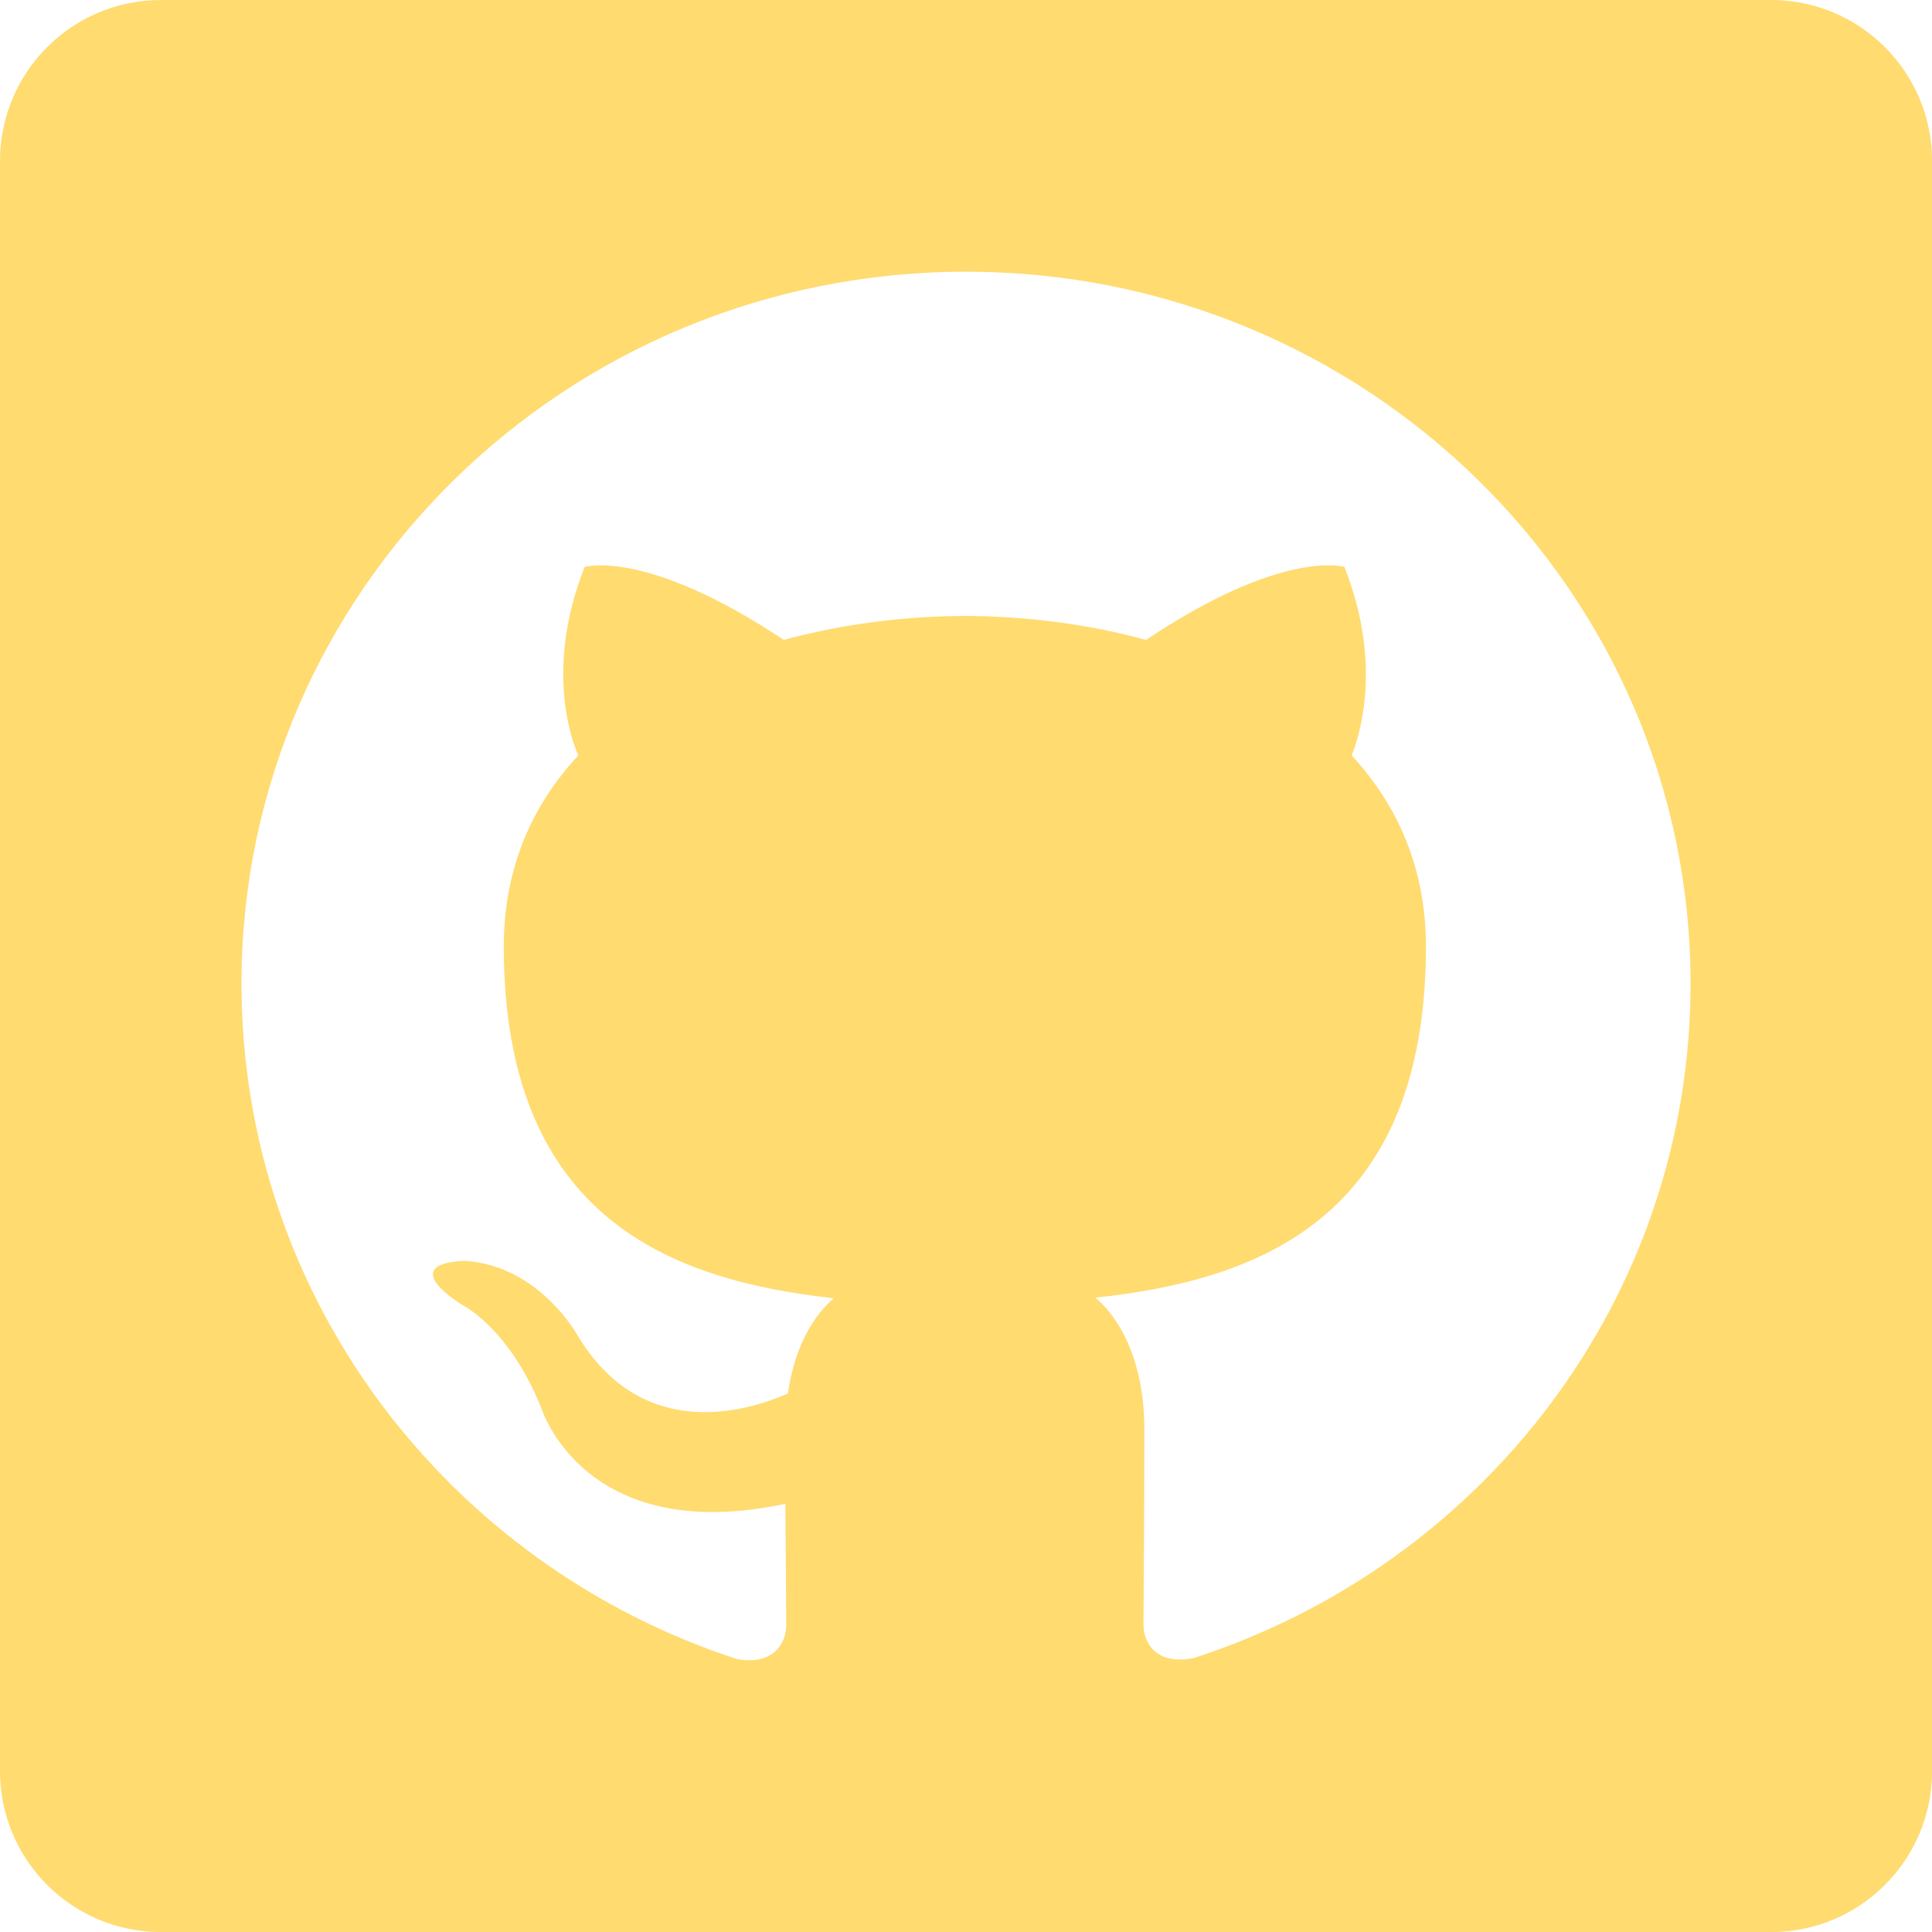 <svg xmlns="http://www.w3.org/2000/svg" xmlns:xlink="http://www.w3.org/1999/xlink" viewBox="0,0,256,256" width="24px" height="24px" fill-rule="nonzero"><g fill="#ffdb70" fill-rule="nonzero" stroke="none" stroke-width="1" stroke-linecap="butt" stroke-linejoin="miter" stroke-miterlimit="10" stroke-dasharray="" stroke-dashoffset="0" font-family="none" font-weight="none" font-size="none" text-anchor="none" style="mix-blend-mode: normal"><g transform="scale(10.667,10.667)"><path d="M22,0h-20c-1.105,0 -2,0.895 -2,2v20c0,1.105 0.895,2 2,2h20c1.105,0 2,-0.895 2,-2v-20c0,-1.105 -0.895,-2 -2,-2zM14.823,20.598c-0.461,0.088 -0.619,-0.188 -0.619,-0.42c0,-0.287 0.011,-1.238 0.011,-2.422c0,-0.828 -0.292,-1.371 -0.608,-1.636c2.003,-0.217 4.106,-0.965 4.106,-4.363c0,-0.965 -0.349,-1.754 -0.923,-2.373c0.09,-0.223 0.394,-1.122 -0.09,-2.341c0,0 -0.754,-0.237 -2.464,0.906c-0.72,-0.197 -1.485,-0.294 -2.25,-0.298c-0.765,0.004 -1.53,0.102 -2.25,0.298c-1.719,-1.143 -2.473,-0.906 -2.473,-0.906c-0.484,1.218 -0.18,2.117 -0.079,2.341c-0.578,0.619 -0.926,1.408 -0.926,2.373c0,3.389 2.101,4.149 4.099,4.37c-0.257,0.221 -0.489,0.611 -0.57,1.183c-0.514,0.226 -1.819,0.617 -2.621,-0.736c0,0 -0.475,-0.849 -1.379,-0.911c0,0 -0.878,-0.011 -0.063,0.537c0,0 0.592,0.273 1.001,1.293c0,0 0.528,1.72 3.031,1.187c0.004,0.737 0.011,1.293 0.011,1.503c0,0.235 -0.165,0.509 -0.615,0.425c-3.574,-1.166 -6.152,-4.481 -6.152,-8.389c0,-4.884 4.028,-8.844 9,-8.844c4.97,0 9,3.96 9,8.844c0,3.902 -2.576,7.219 -6.177,8.379z"></path></g></g></svg>